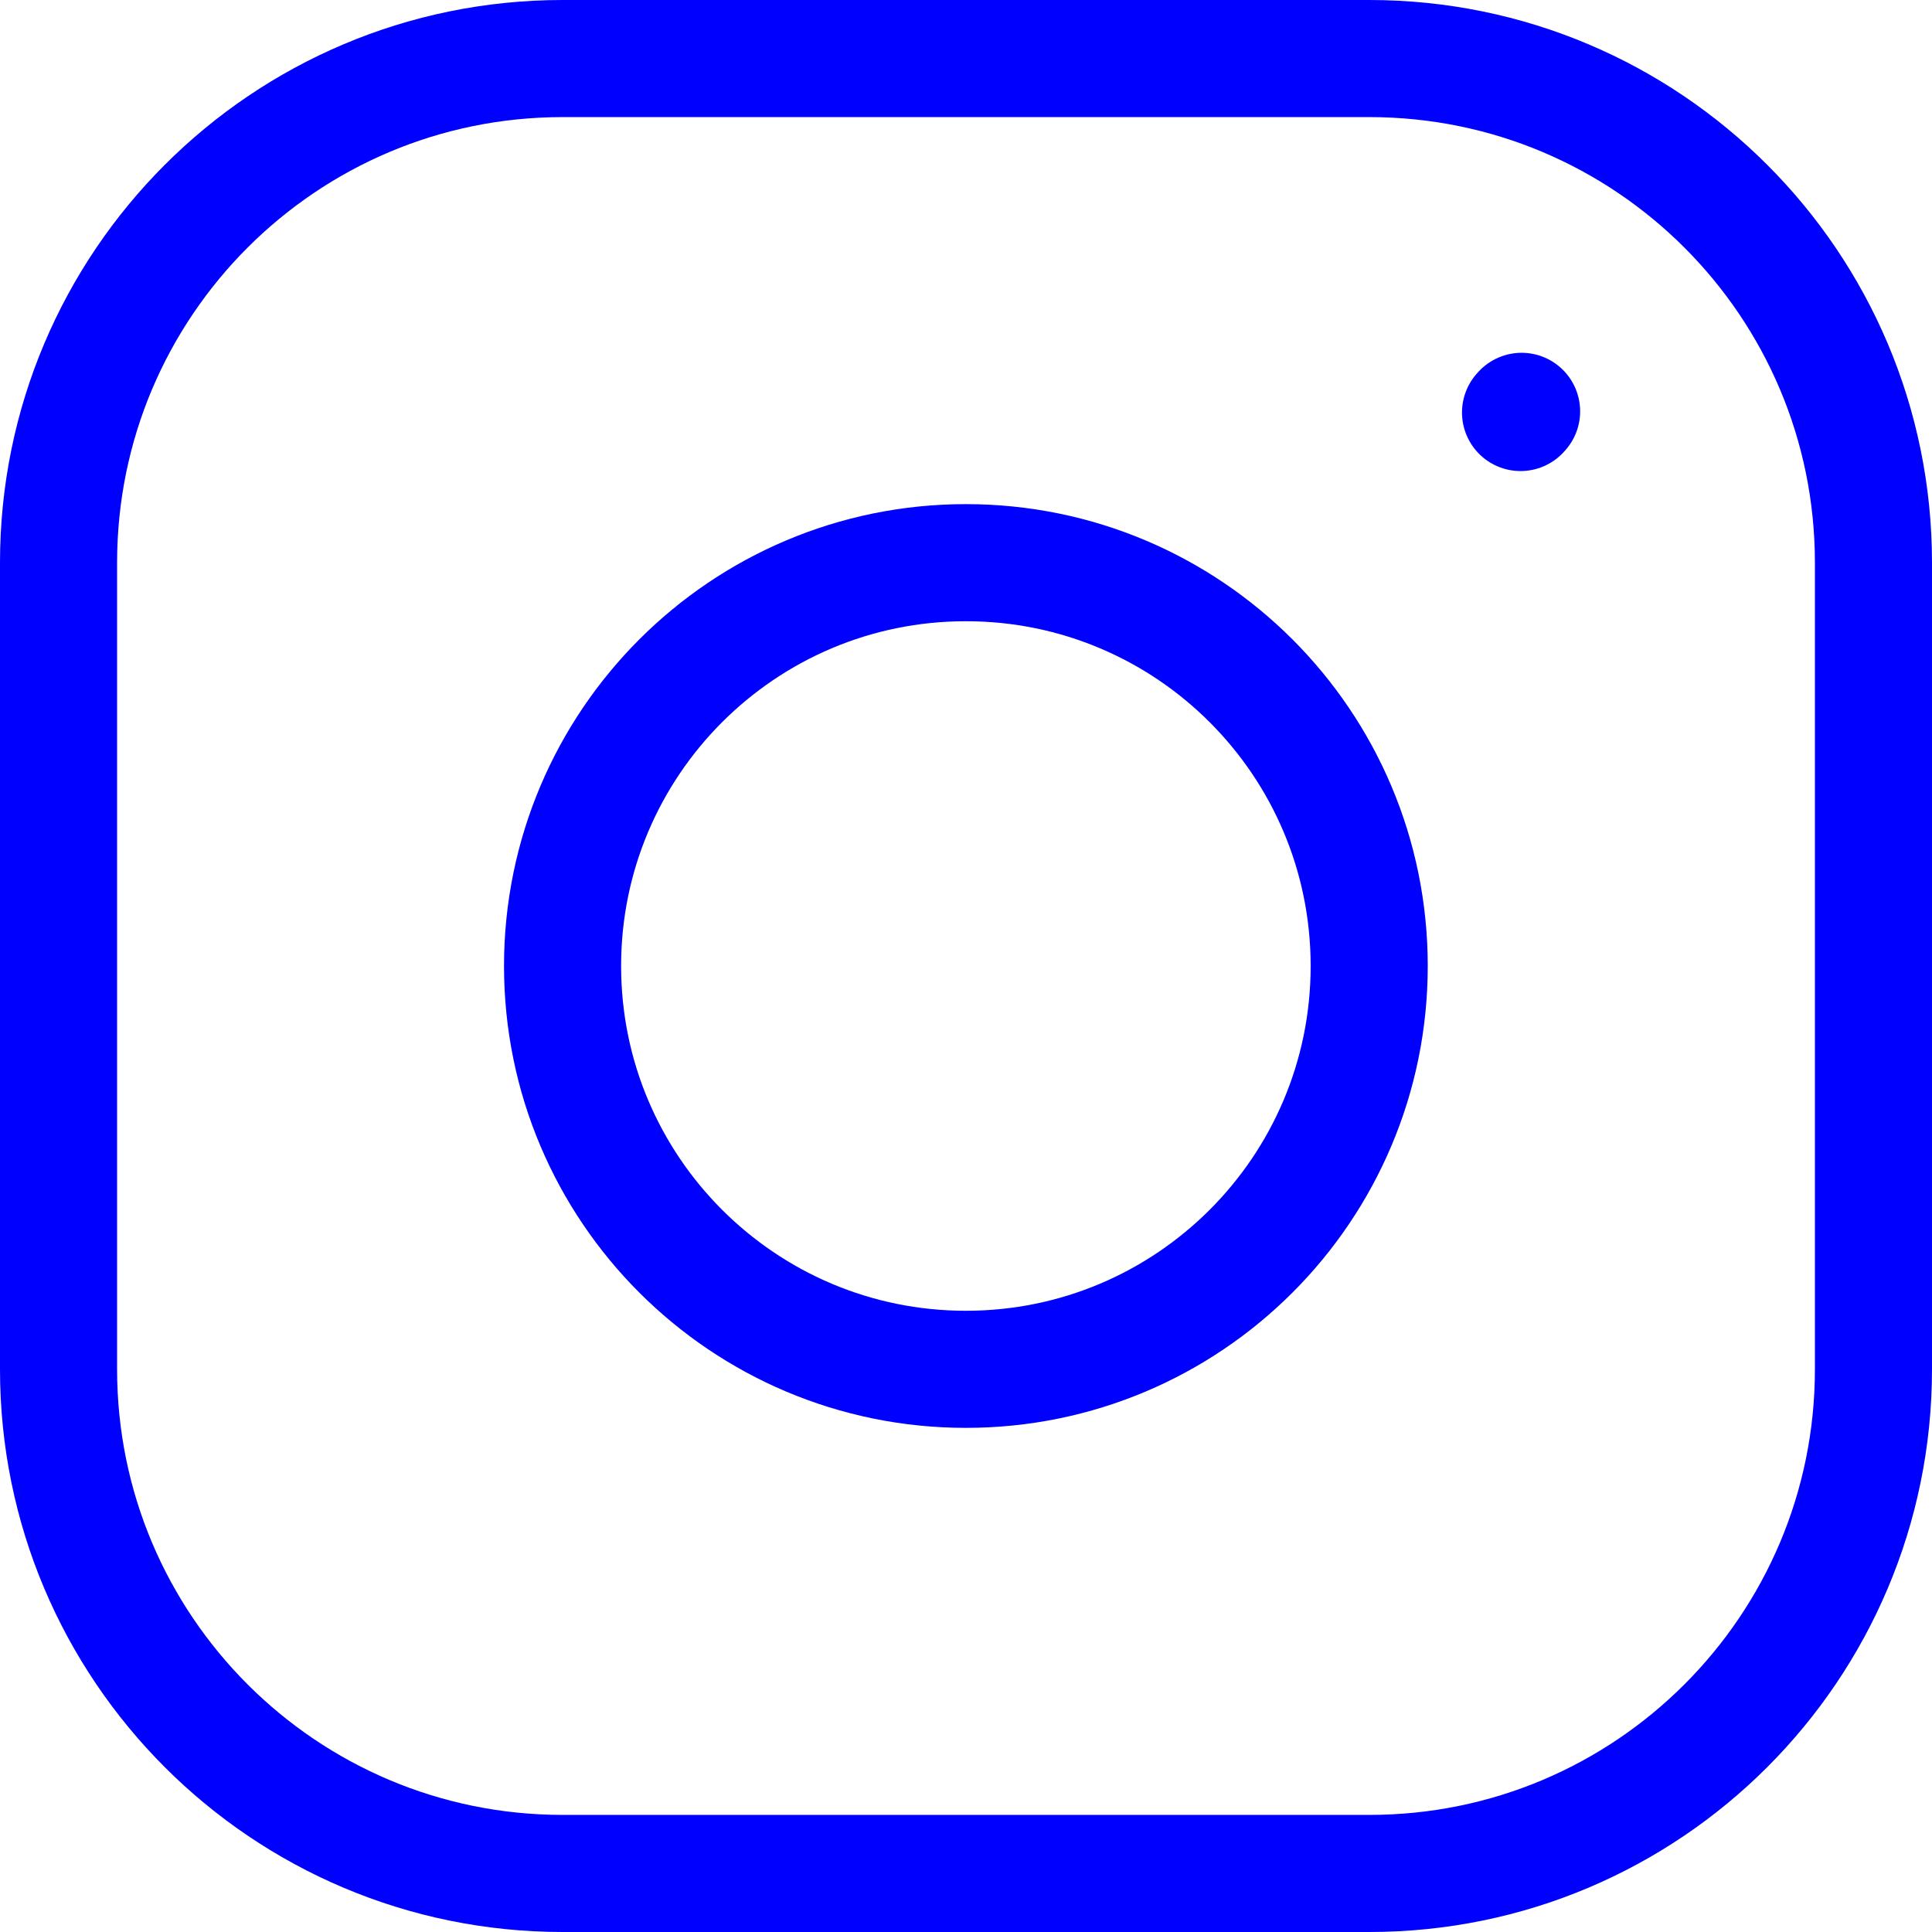 <svg width="33" height="33" viewBox="0 0 33 33" fill="none" xmlns="http://www.w3.org/2000/svg">
<path d="M16.498 23.389C20.303 23.389 23.387 20.305 23.387 16.5C23.387 12.695 20.303 9.611 16.498 9.611C12.694 9.611 9.609 12.695 9.609 16.5C9.609 20.305 12.694 23.389 16.498 23.389Z" stroke="#0000FF" stroke-width="2" stroke-linecap="round" stroke-linejoin="round"/>
<path d="M1 23.389V9.611C1 4.855 4.855 1 9.611 1H23.389C28.145 1 32 4.855 32 9.611V23.389C32 28.145 28.145 32 23.389 32H9.611C4.855 32 1 28.145 1 23.389Z" stroke="#0000FF" stroke-width="2"/>
<path d="M25.972 7.046L25.99 7.026" stroke="#0000FF" stroke-width="2" stroke-linecap="round" stroke-linejoin="round"/>
</svg>
